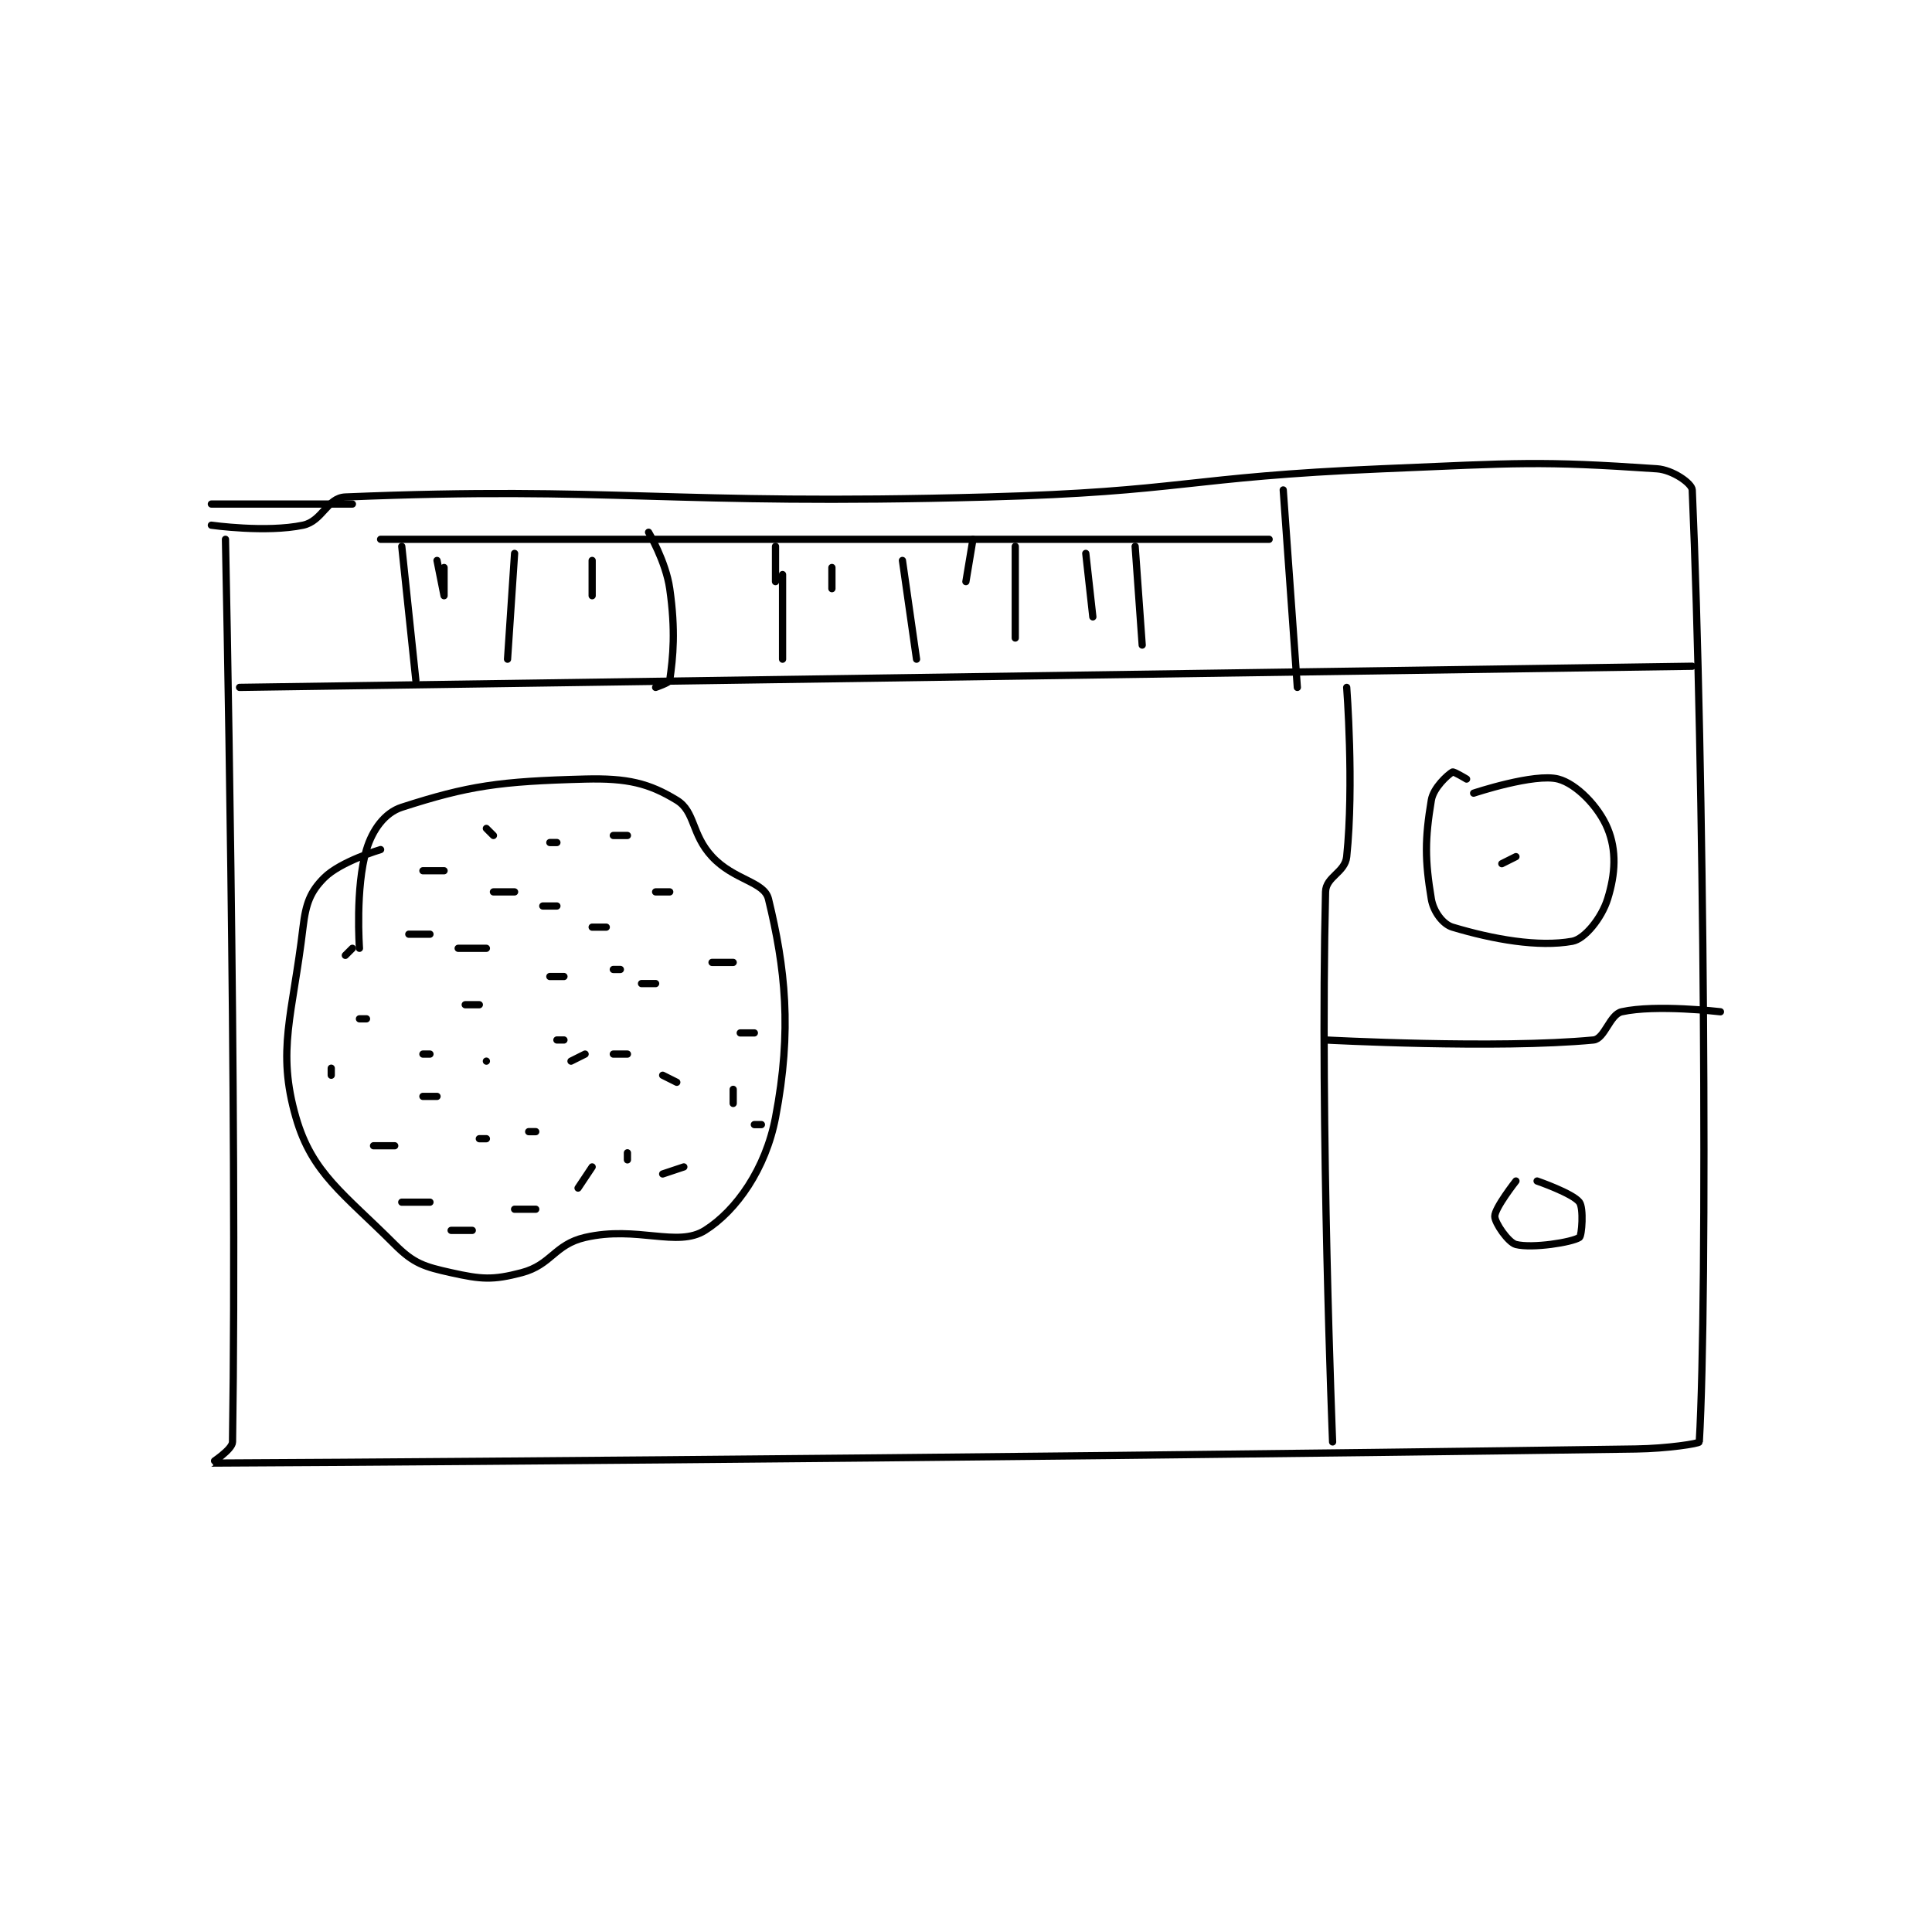 <?xml version="1.0" encoding="utf-8"?>
<!DOCTYPE svg PUBLIC "-//W3C//DTD SVG 1.1//EN" "http://www.w3.org/Graphics/SVG/1.1/DTD/svg11.dtd">
<svg viewBox="0 0 800 800" preserveAspectRatio="xMinYMin meet" xmlns="http://www.w3.org/2000/svg" version="1.1">
<g fill="none" stroke="black" stroke-linecap="round" stroke-linejoin="round" stroke-width="1.027">
<g transform="translate(87.52,194.114) scale(2.92) translate(-135,-29.133)">
<path id="0" d="M137 39.133 C137 39.133 138.707 120.825 138 167.133 C137.983 168.235 134.97 170.133 135 170.133 C137.064 170.144 236.518 169.562 337 168.133 C341.483 168.07 345.986 167.365 346 167.133 C347.203 146.68 346.694 71.103 345 32.133 C344.96 31.205 342.234 29.286 340 29.133 C323.258 27.992 320.416 28.316 301 29.133 C273.037 30.311 272.962 32.372 245 33.133 C199.649 34.367 192.114 31.562 154 33.133 C151.418 33.24 150.749 36.555 148 37.133 C142.777 38.233 135 37.133 135 37.133 "/>
<path id="1" d="M139 60.133 L345 57.133 "/>
<path id="2" d="M156 97.133 C156 97.133 155.385 88.517 157 83.133 C157.847 80.31 159.596 77.909 162 77.133 C171.458 74.082 175.869 73.444 188 73.133 C194.006 72.979 197.066 73.729 201 76.133 C203.623 77.736 203.056 80.963 206 84.133 C209.127 87.501 213.397 87.656 214 90.133 C216.37 99.876 217.383 108.686 215 121.133 C213.614 128.371 209.479 134.313 205 137.133 C201.066 139.61 195.391 136.428 188 138.133 C183.644 139.138 183.236 142.019 179 143.133 C174.894 144.214 173.275 144.083 169 143.133 C165.2 142.289 163.714 141.847 161 139.133 C153.764 131.897 149.292 129.066 147 121.133 C144.223 111.521 146.53 106.627 148 94.133 C148.399 90.746 149.056 89.077 151 87.133 C153.332 84.801 159 83.133 159 83.133 "/>
<path id="3" d="M174 124.133 L173 124.133 "/>
<path id="4" d="M165 118.133 L167 118.133 "/>
<path id="5" d="M165 112.133 L166 112.133 "/>
<path id="6" d="M170 97.133 L174 97.133 "/>
<path id="7" d="M175 89.133 L178 89.133 "/>
<path id="8" d="M182 91.133 L184 91.133 "/>
<path id="9" d="M189 94.133 L191 94.133 "/>
<path id="10" d="M192 100.133 L193 100.133 "/>
<path id="11" d="M196 102.133 L198 102.133 "/>
<path id="12" d="M199 115.133 L201 116.133 "/>
<path id="13" d="M187 131.133 L189 128.133 "/>
<path id="14" d="M194 127.133 L194 126.133 "/>
<path id="15" d="M186 113.133 L188 112.133 "/>
<path id="16" d="M206 99.133 L209 99.133 "/>
<path id="17" d="M198 89.133 L200 89.133 "/>
<path id="18" d="M192 81.133 L194 81.133 "/>
<path id="19" d="M174 80.133 L175 81.133 "/>
<path id="20" d="M163 95.133 L166 95.133 "/>
<path id="21" d="M156 107.133 L157 107.133 "/>
<path id="22" d="M152 115.133 L152 114.133 "/>
<path id="23" d="M158 125.133 L161 125.133 "/>
<path id="24" d="M162 133.133 L166 133.133 "/>
<path id="25" d="M180 123.133 L181 123.133 "/>
<path id="26" d="M178 134.133 L181 134.133 "/>
<path id="27" d="M199 129.133 L202 128.133 "/>
<path id="28" d="M210 109.133 L212 109.133 "/>
<path id="29" d="M171 105.133 L173 105.133 "/>
<path id="30" d="M154 98.133 L155 97.133 "/>
<path id="31" d="M165 86.133 L168 86.133 "/>
<path id="32" d="M169 137.133 L172 137.133 "/>
<path id="33" d="M174 113.133 L174 113.133 "/>
<path id="34" d="M192 112.133 L194 112.133 "/>
<path id="35" d="M209 117.133 L209 119.133 "/>
<path id="36" d="M212 122.133 L213 122.133 "/>
<path id="37" d="M183 101.133 L185 101.133 "/>
<path id="38" d="M184 110.133 L185 110.133 "/>
<path id="39" d="M183 82.133 L184 82.133 "/>
<path id="40" d="M287 32.133 L289 60.133 "/>
<path id="41" d="M159 39.133 L285 39.133 "/>
<path id="42" d="M266 40.133 L267 54.133 "/>
<path id="43" d="M259 41.133 L260 50.133 "/>
<path id="44" d="M249 40.133 L249 53.133 "/>
<path id="45" d="M243 39.133 L242 45.133 "/>
<path id="46" d="M233 42.133 L235 56.133 "/>
<path id="47" d="M223 43.133 L223 46.133 "/>
<path id="48" d="M216 44.133 L216 56.133 "/>
<path id="49" d="M215 40.133 L215 45.133 "/>
<path id="50" d="M197 38.133 C197 38.133 199.447 42.262 200 46.133 C200.853 52.104 200.476 55.798 200 59.133 C199.953 59.463 198 60.133 198 60.133 "/>
<path id="51" d="M178 41.133 L177 56.133 "/>
<path id="52" d="M162 40.133 L164 59.133 "/>
<path id="53" d="M168 43.133 C168 43.133 168 47.133 168 47.133 C168 47.133 167 42.133 167 42.133 "/>
<path id="54" d="M189 42.133 L189 47.133 "/>
<path id="55" d="M296 60.133 C296 60.133 297.059 73.892 296 84.133 C295.766 86.399 293.052 86.963 293 89.133 C292.196 122.503 294 167.133 294 167.133 "/>
<path id="56" d="M314 75.133 C314 75.133 322.646 72.251 326 73.133 C328.584 73.814 331.733 77.055 333 80.133 C334.283 83.248 334.113 86.573 333 90.133 C332.159 92.826 329.762 95.813 328 96.133 C323.188 97.008 316.76 95.861 311 94.133 C309.625 93.721 308.296 91.907 308 90.133 C307.08 84.617 307.08 81.65 308 76.133 C308.296 74.36 310.31 72.547 311 72.133 C311.179 72.026 313 73.133 313 73.133 "/>
<path id="57" d="M318 85.133 L320 84.133 "/>
<path id="58" d="M320 130.133 C320 130.133 317 133.948 317 135.133 C317 136.082 318.93 138.866 320 139.133 C322.341 139.719 327.969 138.821 329 138.133 C329.356 137.896 329.628 133.971 329 133.133 C328.058 131.877 323 130.133 323 130.133 "/>
<path id="59" d="M293 110.133 C293 110.133 317.282 111.44 331 110.133 C332.582 109.983 333.303 106.51 335 106.133 C339.86 105.053 349 106.133 349 106.133 "/>
<path id="60" d="M155 34.133 L135 34.133 "/>
</g>
</g>
</svg>
